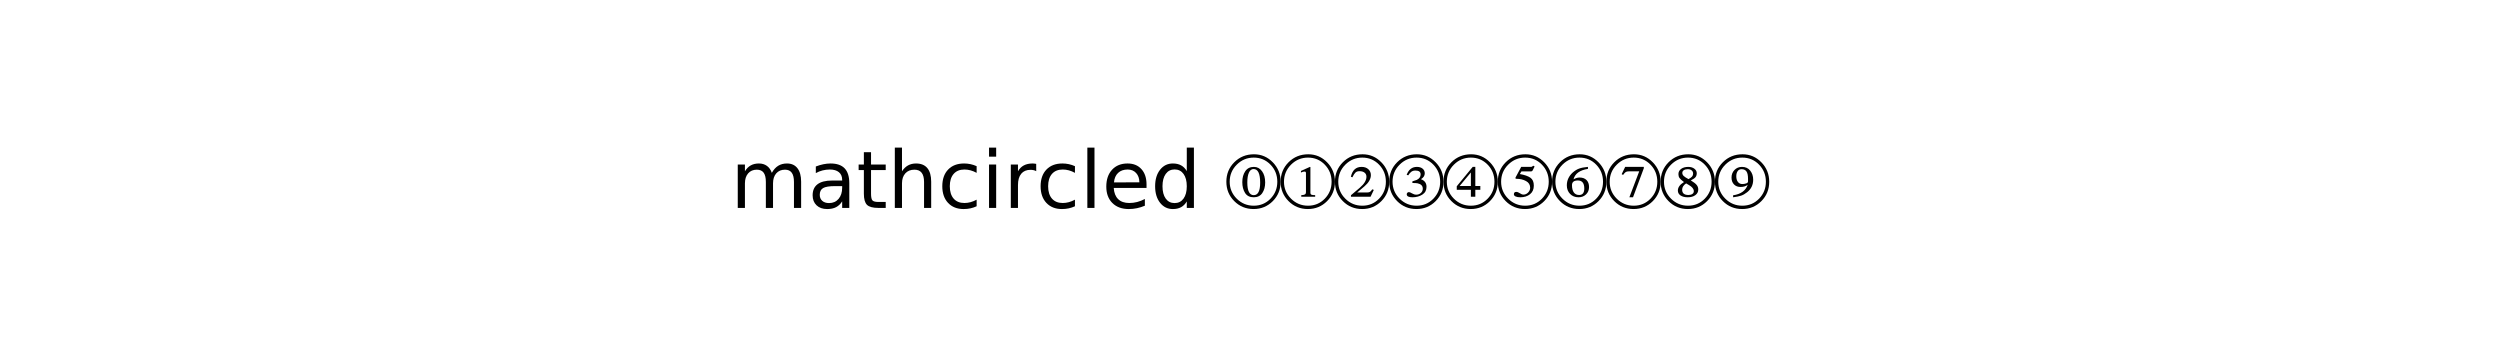 <?xml version="1.0" encoding="utf-8" standalone="no"?>
<!DOCTYPE svg PUBLIC "-//W3C//DTD SVG 1.1//EN"
  "http://www.w3.org/Graphics/SVG/1.1/DTD/svg11.dtd">
<!-- Created with matplotlib (http://matplotlib.sourceforge.net/) -->
<svg height="54pt" version="1.1" viewBox="0 0 378 54" width="378pt" xmlns="http://www.w3.org/2000/svg" xmlns:xlink="http://www.w3.org/1999/xlink">
 <rect x="0" y="0" width="378" height="54" fill="#808080" stroke="none"/>
 <defs>
  <style type="text/css">
*{stroke-linecap:square;stroke-linejoin:round;}
  </style>
 </defs>
 <g id="figure_1">
  <g id="patch_1">
   <path d="
M0 54
L378 54
L378 0
L0 0
z
" style="fill:#ffffff;stroke:#ffffff;"/>
  </g>
  <g id="text_1">
   <!-- mathcircled $\mathcircled{0123456789}$ -->
   <defs>
    <path id="BitstreamVeraSans-Roman-20"/>
    <path d="
M43.5 14.094
L26 14.094
L26 16.094
Q29.406 16.203 30.656 17.047
Q31.906 17.906 31.906 19.797
L31.906 43.797
Q31.906 45.797 30.297 45.797
Q28.797 45.797 27.406 45.297
L25.594 44.594
L25.594 46.594
L36.906 51.703
L37.5 51.5
L37.5 18.797
Q37.5 17.297 38.75 16.688
Q40 16.094 43.5 16.094
z

M68.406 33
Q68.406 18.5 58.5 8.547
Q48.594 -1.406 34.297 -1.406
Q19.906 -1.406 9.953 8.594
Q0 18.594 0 33
Q0 47.594 10.047 57.594
Q20.094 67.594 34.797 67.594
Q48.703 67.594 58.547 57.438
Q68.406 47.297 68.406 33
M64.203 33
Q64.203 45.703 55.594 54.547
Q47 63.406 34.5 63.406
Q22 63.406 13.094 54.5
Q4.203 45.594 4.203 33
Q4.203 20.5 13.094 11.641
Q22 2.797 34.5 2.797
Q47 2.797 55.594 11.594
Q64.203 20.406 64.203 33" id="STIXGeneral-Regular-2460"/>
    <path d="
M41.109 46.297
Q39.594 47.172 37.812 47.578
Q36.031 48 33.891 48
Q26.266 48 22.188 43.047
Q18.109 38.094 18.109 28.812
L18.109 0
L9.078 0
L9.078 54.688
L18.109 54.688
L18.109 46.188
Q20.953 51.172 25.484 53.578
Q30.031 56 36.531 56
Q37.453 56 38.578 55.875
Q39.703 55.766 41.062 55.516
z
" id="BitstreamVeraSans-Roman-72"/>
    <path d="
M52 44.188
Q55.375 50.25 60.062 53.125
Q64.75 56 71.094 56
Q79.641 56 84.281 50.016
Q88.922 44.047 88.922 33.016
L88.922 0
L79.891 0
L79.891 32.719
Q79.891 40.578 77.094 44.375
Q74.312 48.188 68.609 48.188
Q61.625 48.188 57.562 43.547
Q53.516 38.922 53.516 30.906
L53.516 0
L44.484 0
L44.484 32.719
Q44.484 40.625 41.703 44.406
Q38.922 48.188 33.109 48.188
Q26.219 48.188 22.156 43.531
Q18.109 38.875 18.109 30.906
L18.109 0
L9.078 0
L9.078 54.688
L18.109 54.688
L18.109 46.188
Q21.188 51.219 25.484 53.609
Q29.781 56 35.688 56
Q41.656 56 45.828 52.969
Q50 49.953 52 44.188" id="BitstreamVeraSans-Roman-6d"/>
    <path d="
M46.406 52.203
L43.906 47.203
Q43.297 46 41.797 46
L29.797 46
L27.797 42.703
Q36.703 41.094 41.047 38.094
Q45.406 35.094 45.406 28.094
Q45.406 21.094 40.594 17.25
Q35.797 13.406 28.406 13.406
Q24.703 13.406 22.5 14.406
Q20.297 15.406 20.297 17.203
Q20.297 20.203 23.297 20.203
Q25.203 20.203 28 18.406
Q30.297 16.797 32.406 16.797
Q35.703 16.797 38.25 19.438
Q40.797 22.094 40.797 25.406
Q40.797 31 35.594 33.844
Q30.406 36.703 23.297 36.703
Q22.203 36.703 22.203 37.703
Q22.203 38 22.5 38.594
L29.5 51.703
L41.703 51.703
Q43.406 51.703 44.594 53.203
z

M68.406 33
Q68.406 18.5 58.5 8.547
Q48.594 -1.406 34.297 -1.406
Q19.906 -1.406 9.953 8.594
Q0 18.594 0 33
Q0 47.594 10.047 57.594
Q20.094 67.594 34.797 67.594
Q48.703 67.594 58.547 57.438
Q68.406 47.297 68.406 33
M64.203 33
Q64.203 45.703 55.594 54.547
Q47 63.406 34.5 63.406
Q22 63.406 13.094 54.5
Q4.203 45.594 4.203 33
Q4.203 20.5 13.094 11.641
Q22 2.797 34.5 2.797
Q47 2.797 55.594 11.594
Q64.203 20.406 64.203 33" id="STIXGeneral-Regular-2464"/>
    <path d="
M9.422 75.984
L18.406 75.984
L18.406 0
L9.422 0
z
" id="BitstreamVeraSans-Roman-6c"/>
    <path d="
M46.406 22.797
L40.094 22.797
L40.094 14.094
L34.5 14.094
L34.5 22.797
L16.703 22.797
L16.703 27.297
L36.797 51.703
L40.094 51.703
L40.094 27.594
L46.406 27.594
z

M34.5 27.594
L34.5 44.703
L20.297 27.594
z

M68.406 33
Q68.406 18.5 58.5 8.547
Q48.594 -1.406 34.297 -1.406
Q19.906 -1.406 9.953 8.594
Q0 18.594 0 33
Q0 47.594 10.047 57.594
Q20.094 67.594 34.797 67.594
Q48.703 67.594 58.547 57.438
Q68.406 47.297 68.406 33
M64.203 33
Q64.203 45.703 55.594 54.547
Q47 63.406 34.5 63.406
Q22 63.406 13.094 54.5
Q4.203 45.594 4.203 33
Q4.203 20.5 13.094 11.641
Q22 2.797 34.5 2.797
Q47 2.797 55.594 11.594
Q64.203 20.406 64.203 33" id="STIXGeneral-Regular-2463"/>
    <path d="
M24 41.094
L22 41.703
Q25.703 51.703 34.906 51.703
Q39.406 51.703 42.094 49.453
Q44.797 47.203 44.797 43.594
Q44.797 39.203 40 36.203
Q47 33.594 47 26.594
Q47 20.094 41.703 16.75
Q36.406 13.406 29.297 13.406
Q22.094 13.406 22.094 17.203
Q22.094 18.406 22.891 19.156
Q23.703 19.906 24.891 19.906
Q26.094 19.906 28.797 18.297
Q31.5 16.703 34.094 16.703
Q37.5 16.703 39.891 18.844
Q42.297 21 42.297 24.203
Q42.297 29.594 35.797 31
Q33.797 31.406 29.203 31.406
L29.203 33.5
Q32.797 34.5 34.703 35.297
Q39.594 37.703 39.594 42.203
Q39.594 47.094 33 47.094
Q30 47.094 27.953 45.641
Q25.906 44.203 24 41.094
M68.406 33
Q68.406 18.5 58.5 8.547
Q48.594 -1.406 34.297 -1.406
Q19.906 -1.406 9.953 8.594
Q0 18.594 0 33
Q0 47.594 10.047 57.594
Q20.094 67.594 34.797 67.594
Q48.703 67.594 58.547 57.438
Q68.406 47.297 68.406 33
M64.203 33
Q64.203 45.703 55.594 54.547
Q47 63.406 34.5 63.406
Q22 63.406 13.094 54.5
Q4.203 45.594 4.203 33
Q4.203 20.5 13.094 11.641
Q22 2.797 34.5 2.797
Q47 2.797 55.594 11.594
Q64.203 20.406 64.203 33" id="STIXGeneral-Regular-2462"/>
    <path d="
M47.203 50
L33.594 13.406
L29 13.406
L41.406 46.094
L28.5 46.094
Q25.797 46.094 24.438 45.25
Q23.094 44.406 21.094 41.594
L19.297 42.5
L23.703 51.703
L47.203 51.703
z

M68.406 33
Q68.406 18.5 58.5 8.547
Q48.594 -1.406 34.297 -1.406
Q19.906 -1.406 9.953 8.594
Q0 18.594 0 33
Q0 47.594 10.047 57.594
Q20.094 67.594 34.797 67.594
Q48.703 67.594 58.547 57.438
Q68.406 47.297 68.406 33
M64.203 33
Q64.203 45.703 55.594 54.547
Q47 63.406 34.5 63.406
Q22 63.406 13.094 54.5
Q4.203 45.594 4.203 33
Q4.203 20.5 13.094 11.641
Q22 2.797 34.5 2.797
Q47 2.797 55.594 11.594
Q64.203 20.406 64.203 33" id="STIXGeneral-Regular-2466"/>
    <path d="
M9.422 54.688
L18.406 54.688
L18.406 0
L9.422 0
z

M9.422 75.984
L18.406 75.984
L18.406 64.594
L9.422 64.594
z
" id="BitstreamVeraSans-Roman-69"/>
    <path d="
M54.891 33.016
L54.891 0
L45.906 0
L45.906 32.719
Q45.906 40.484 42.875 44.328
Q39.844 48.188 33.797 48.188
Q26.516 48.188 22.312 43.547
Q18.109 38.922 18.109 30.906
L18.109 0
L9.078 0
L9.078 75.984
L18.109 75.984
L18.109 46.188
Q21.344 51.125 25.703 53.562
Q30.078 56 35.797 56
Q45.219 56 50.047 50.172
Q54.891 44.344 54.891 33.016" id="BitstreamVeraSans-Roman-68"/>
    <path d="
M22.906 13.406
L22.906 15.906
Q37.594 18.094 41.297 29.203
Q37.797 26.406 32.297 26.406
Q27.094 26.406 24 29.656
Q20.906 32.906 20.906 38.203
Q20.906 44 24.656 47.844
Q28.406 51.703 34.094 51.703
Q40.703 51.703 44.453 47
Q48.203 42.297 48.203 35.594
Q48.203 25.703 40.5 19.703
Q36.703 16.703 33 15.453
Q29.297 14.203 22.906 13.406
M41.703 33.297
L41.703 36.703
Q41.703 43.203 39.703 46
Q37.703 48.797 33.594 48.797
Q30.297 48.797 28.594 46.297
Q26.906 43.797 26.906 40
Q26.906 35.406 28.953 32.75
Q31 30.094 34.5 30.094
Q37.094 30.094 39.391 30.891
Q41.703 31.703 41.703 33.297
M68.406 33
Q68.406 18.5 58.5 8.547
Q48.594 -1.406 34.297 -1.406
Q19.906 -1.406 9.953 8.594
Q0 18.594 0 33
Q0 47.594 10.047 57.594
Q20.094 67.594 34.797 67.594
Q48.703 67.594 58.547 57.438
Q68.406 47.297 68.406 33
M64.203 33
Q64.203 45.703 55.594 54.547
Q47 63.406 34.5 63.406
Q22 63.406 13.094 54.5
Q4.203 45.594 4.203 33
Q4.203 20.5 13.094 11.641
Q22 2.797 34.5 2.797
Q47 2.797 55.594 11.594
Q64.203 20.406 64.203 33" id="STIXGeneral-Regular-2468"/>
    <path d="
M47.406 23.203
Q47.406 18.797 43.703 16.094
Q40 13.406 34.203 13.406
Q28.594 13.406 25.141 15.656
Q21.703 17.906 21.703 21.906
Q21.703 27.906 29.406 32.594
Q25.094 35.797 23.75 37.75
Q22.406 39.703 22.406 42.594
Q22.406 46.703 25.844 49.203
Q29.297 51.703 34.797 51.703
Q39.5 51.703 42.5 49.391
Q45.5 47.094 45.5 43.797
Q45.5 40.594 43.844 38.641
Q42.203 36.703 38 34.703
Q43.297 31.5 45.344 29
Q47.406 26.5 47.406 23.203
M40.906 43.203
Q40.906 45.797 39.094 47.297
Q37.297 48.797 34.188 48.797
Q31.094 48.797 29.188 47.547
Q27.297 46.297 27.297 44.094
Q27.297 41.906 29.094 40.203
Q30.906 38.5 35.094 36.297
Q38.297 38 39.594 39.5
Q40.906 41 40.906 43.203
M35.703 28.797
L32.094 30.906
Q27.094 27.5 27.094 23
Q27.094 16.297 35 16.297
Q38 16.297 39.891 17.547
Q41.797 18.797 41.797 21.094
Q41.797 25.297 35.703 28.797
M68.406 33
Q68.406 18.5 58.5 8.547
Q48.594 -1.406 34.297 -1.406
Q19.906 -1.406 9.953 8.594
Q0 18.594 0 33
Q0 47.594 10.047 57.594
Q20.094 67.594 34.797 67.594
Q48.703 67.594 58.547 57.438
Q68.406 47.297 68.406 33
M64.203 33
Q64.203 45.703 55.594 54.547
Q47 63.406 34.5 63.406
Q22 63.406 13.094 54.5
Q4.203 45.594 4.203 33
Q4.203 20.5 13.094 11.641
Q22 2.797 34.5 2.797
Q47 2.797 55.594 11.594
Q64.203 20.406 64.203 33" id="STIXGeneral-Regular-2467"/>
    <path d="
M56.203 29.594
L56.203 25.203
L14.891 25.203
Q15.484 15.922 20.484 11.062
Q25.484 6.203 34.422 6.203
Q39.594 6.203 44.453 7.469
Q49.312 8.734 54.109 11.281
L54.109 2.781
Q49.266 0.734 44.188 -0.344
Q39.109 -1.422 33.891 -1.422
Q20.797 -1.422 13.156 6.188
Q5.516 13.812 5.516 26.812
Q5.516 40.234 12.766 48.109
Q20.016 56 32.328 56
Q43.359 56 49.781 48.891
Q56.203 41.797 56.203 29.594
M47.219 32.234
Q47.125 39.594 43.094 43.984
Q39.062 48.391 32.422 48.391
Q24.906 48.391 20.391 44.141
Q15.875 39.891 15.188 32.172
z
" id="BitstreamVeraSans-Roman-65"/>
    <path d="
M45.406 46.391
L45.406 75.984
L54.391 75.984
L54.391 0
L45.406 0
L45.406 8.203
Q42.578 3.328 38.25 0.953
Q33.938 -1.422 27.875 -1.422
Q17.969 -1.422 11.734 6.484
Q5.516 14.406 5.516 27.297
Q5.516 40.188 11.734 48.094
Q17.969 56 27.875 56
Q33.938 56 38.25 53.625
Q42.578 51.266 45.406 46.391
M14.797 27.297
Q14.797 17.391 18.875 11.75
Q22.953 6.109 30.078 6.109
Q37.203 6.109 41.297 11.75
Q45.406 17.391 45.406 27.297
Q45.406 37.203 41.297 42.844
Q37.203 48.484 30.078 48.484
Q22.953 48.484 18.875 42.844
Q14.797 37.203 14.797 27.297" id="BitstreamVeraSans-Roman-64"/>
    <path d="
M18.312 70.219
L18.312 54.688
L36.812 54.688
L36.812 47.703
L18.312 47.703
L18.312 18.016
Q18.312 11.328 20.141 9.422
Q21.969 7.516 27.594 7.516
L36.812 7.516
L36.812 0
L27.594 0
Q17.188 0 13.234 3.875
Q9.281 7.766 9.281 18.016
L9.281 47.703
L2.688 47.703
L2.688 54.688
L9.281 54.688
L9.281 70.219
z
" id="BitstreamVeraSans-Roman-74"/>
    <path d="
M45.203 51.703
L45.203 49.203
Q29.797 46.797 27 36
Q30.797 38.297 34.703 38.297
Q40.297 38.297 43.438 35.094
Q46.594 31.906 46.594 26.297
Q46.594 20.703 42.797 17.047
Q39 13.406 33.406 13.406
Q26.797 13.406 22.688 17.656
Q18.594 21.906 18.594 28.406
Q18.594 37.703 25.906 44.5
Q30 48.094 34.141 49.594
Q38.297 51.094 45.203 51.703
M40.594 24.5
Q40.594 34.594 32.5 34.594
Q25.094 34.594 25.094 28.688
Q25.094 22.797 27.391 19.547
Q29.703 16.297 34.094 16.297
Q40.594 16.297 40.594 24.5
M68.406 33
Q68.406 18.5 58.5 8.547
Q48.594 -1.406 34.297 -1.406
Q19.906 -1.406 9.953 8.594
Q0 18.594 0 33
Q0 47.594 10.047 57.594
Q20.094 67.594 34.797 67.594
Q48.703 67.594 58.547 57.438
Q68.406 47.297 68.406 33
M64.203 33
Q64.203 45.703 55.594 54.547
Q47 63.406 34.5 63.406
Q22 63.406 13.094 54.5
Q4.203 45.594 4.203 33
Q4.203 20.5 13.094 11.641
Q22 2.797 34.5 2.797
Q47 2.797 55.594 11.594
Q64.203 20.406 64.203 33" id="STIXGeneral-Regular-2465"/>
    <path d="
M34.281 27.484
Q23.391 27.484 19.188 25
Q14.984 22.516 14.984 16.5
Q14.984 11.719 18.141 8.906
Q21.297 6.109 26.703 6.109
Q34.188 6.109 38.703 11.406
Q43.219 16.703 43.219 25.484
L43.219 27.484
z

M52.203 31.203
L52.203 0
L43.219 0
L43.219 8.297
Q40.141 3.328 35.547 0.953
Q30.953 -1.422 24.312 -1.422
Q15.922 -1.422 10.953 3.297
Q6 8.016 6 15.922
Q6 25.141 12.172 29.828
Q18.359 34.516 30.609 34.516
L43.219 34.516
L43.219 35.406
Q43.219 41.609 39.141 45
Q35.062 48.391 27.688 48.391
Q23 48.391 18.547 47.266
Q14.109 46.141 10.016 43.891
L10.016 52.203
Q14.938 54.109 19.578 55.047
Q24.219 56 28.609 56
Q40.484 56 46.344 49.844
Q52.203 43.703 52.203 31.203" id="BitstreamVeraSans-Roman-61"/>
    <path d="
M48.906 32.094
Q48.906 24.094 45.297 18.75
Q41.703 13.406 34.5 13.406
Q27 13.406 23.547 18.906
Q20.094 24.406 20.094 32.5
Q20.094 40.703 23.797 46.203
Q27.5 51.703 34.703 51.703
Q41 51.703 44.953 46.25
Q48.906 40.797 48.906 32.094
M42.594 31.797
Q42.594 49 34.297 49
Q30.5 49 28.453 44.547
Q26.406 40.094 26.406 32.094
Q26.406 16.094 34.5 16.094
Q42.594 16.094 42.594 31.797
M68.406 33
Q68.406 18.5 58.5 8.547
Q48.594 -1.406 34.297 -1.406
Q19.906 -1.406 9.953 8.594
Q0 18.594 0 33
Q0 47.594 10.047 57.594
Q20.094 67.594 34.797 67.594
Q48.703 67.594 58.547 57.438
Q68.406 47.297 68.406 33
M64.203 33
Q64.203 45.703 55.594 54.547
Q47 63.406 34.5 63.406
Q22 63.406 13.094 54.5
Q4.203 45.594 4.203 33
Q4.203 20.5 13.094 11.641
Q22 2.797 34.5 2.797
Q47 2.797 55.594 11.594
Q64.203 20.406 64.203 33" id="STIXGeneral-Regular-24ea"/>
    <path d="
M48.781 52.594
L48.781 44.188
Q44.969 46.297 41.141 47.344
Q37.312 48.391 33.406 48.391
Q24.656 48.391 19.812 42.844
Q14.984 37.312 14.984 27.297
Q14.984 17.281 19.812 11.734
Q24.656 6.203 33.406 6.203
Q37.312 6.203 41.141 7.25
Q44.969 8.297 48.781 10.406
L48.781 2.094
Q45.016 0.344 40.984 -0.531
Q36.969 -1.422 32.422 -1.422
Q20.062 -1.422 12.781 6.344
Q5.516 14.109 5.516 27.297
Q5.516 40.672 12.859 48.328
Q20.219 56 33.016 56
Q37.156 56 41.109 55.141
Q45.062 54.297 48.781 52.594" id="BitstreamVeraSans-Roman-63"/>
    <path d="
M49 22.703
L44.906 14.094
L20.203 14.094
L20.203 16
L31.406 25.5
Q39.703 32.594 39.703 39.297
Q39.703 42.594 37.344 44.438
Q35 46.297 31 46.297
Q27.703 46.297 25.891 44.594
Q24.094 42.906 22 38.594
L20.094 39.297
Q22.906 51.703 33.594 51.703
Q38.906 51.703 42.094 48.75
Q45.297 45.797 45.297 41.406
Q45.297 34.203 37.297 27.297
L28.094 19.5
L41 19.5
Q43 19.5 44.25 20.297
Q45.5 21.094 47 23.406
z

M68.406 33
Q68.406 18.5 58.5 8.547
Q48.594 -1.406 34.297 -1.406
Q19.906 -1.406 9.953 8.594
Q0 18.594 0 33
Q0 47.594 10.047 57.594
Q20.094 67.594 34.797 67.594
Q48.703 67.594 58.547 57.438
Q68.406 47.297 68.406 33
M64.203 33
Q64.203 45.703 55.594 54.547
Q47 63.406 34.5 63.406
Q22 63.406 13.094 54.5
Q4.203 45.594 4.203 33
Q4.203 20.5 13.094 11.641
Q22 2.797 34.5 2.797
Q47 2.797 55.594 11.594
Q64.203 20.406 64.203 33" id="STIXGeneral-Regular-2461"/>
   </defs>
   <g transform="translate(110.46 31.68)scale(0.12 -0.12)">
    <use transform="translate(0.0 2.016)" xlink:href="#BitstreamVeraSans-Roman-6d"/>
    <use transform="translate(97.412 2.016)" xlink:href="#BitstreamVeraSans-Roman-61"/>
    <use transform="translate(158.691 2.016)" xlink:href="#BitstreamVeraSans-Roman-74"/>
    <use transform="translate(197.9 2.016)" xlink:href="#BitstreamVeraSans-Roman-68"/>
    <use transform="translate(261.279 2.016)" xlink:href="#BitstreamVeraSans-Roman-63"/>
    <use transform="translate(316.26 2.016)" xlink:href="#BitstreamVeraSans-Roman-69"/>
    <use transform="translate(344.043 2.016)" xlink:href="#BitstreamVeraSans-Roman-72"/>
    <use transform="translate(385.156 2.016)" xlink:href="#BitstreamVeraSans-Roman-63"/>
    <use transform="translate(440.137 2.016)" xlink:href="#BitstreamVeraSans-Roman-6c"/>
    <use transform="translate(467.92 2.016)" xlink:href="#BitstreamVeraSans-Roman-65"/>
    <use transform="translate(529.443 2.016)" xlink:href="#BitstreamVeraSans-Roman-64"/>
    <use transform="translate(592.92 2.016)" xlink:href="#BitstreamVeraSans-Roman-20"/>
    <use transform="translate(624.707 2.016)" xlink:href="#STIXGeneral-Regular-24ea"/>
    <use transform="translate(693.107 2.016)" xlink:href="#STIXGeneral-Regular-2460"/>
    <use transform="translate(761.507 2.016)" xlink:href="#STIXGeneral-Regular-2461"/>
    <use transform="translate(829.907 2.016)" xlink:href="#STIXGeneral-Regular-2462"/>
    <use transform="translate(898.307 2.016)" xlink:href="#STIXGeneral-Regular-2463"/>
    <use transform="translate(966.707 2.016)" xlink:href="#STIXGeneral-Regular-2464"/>
    <use transform="translate(1035.107 2.016)" xlink:href="#STIXGeneral-Regular-2465"/>
    <use transform="translate(1103.507 2.016)" xlink:href="#STIXGeneral-Regular-2466"/>
    <use transform="translate(1171.907 2.016)" xlink:href="#STIXGeneral-Regular-2467"/>
    <use transform="translate(1240.307 2.016)" xlink:href="#STIXGeneral-Regular-2468"/>
   </g>
  </g>
 </g>
</svg>
